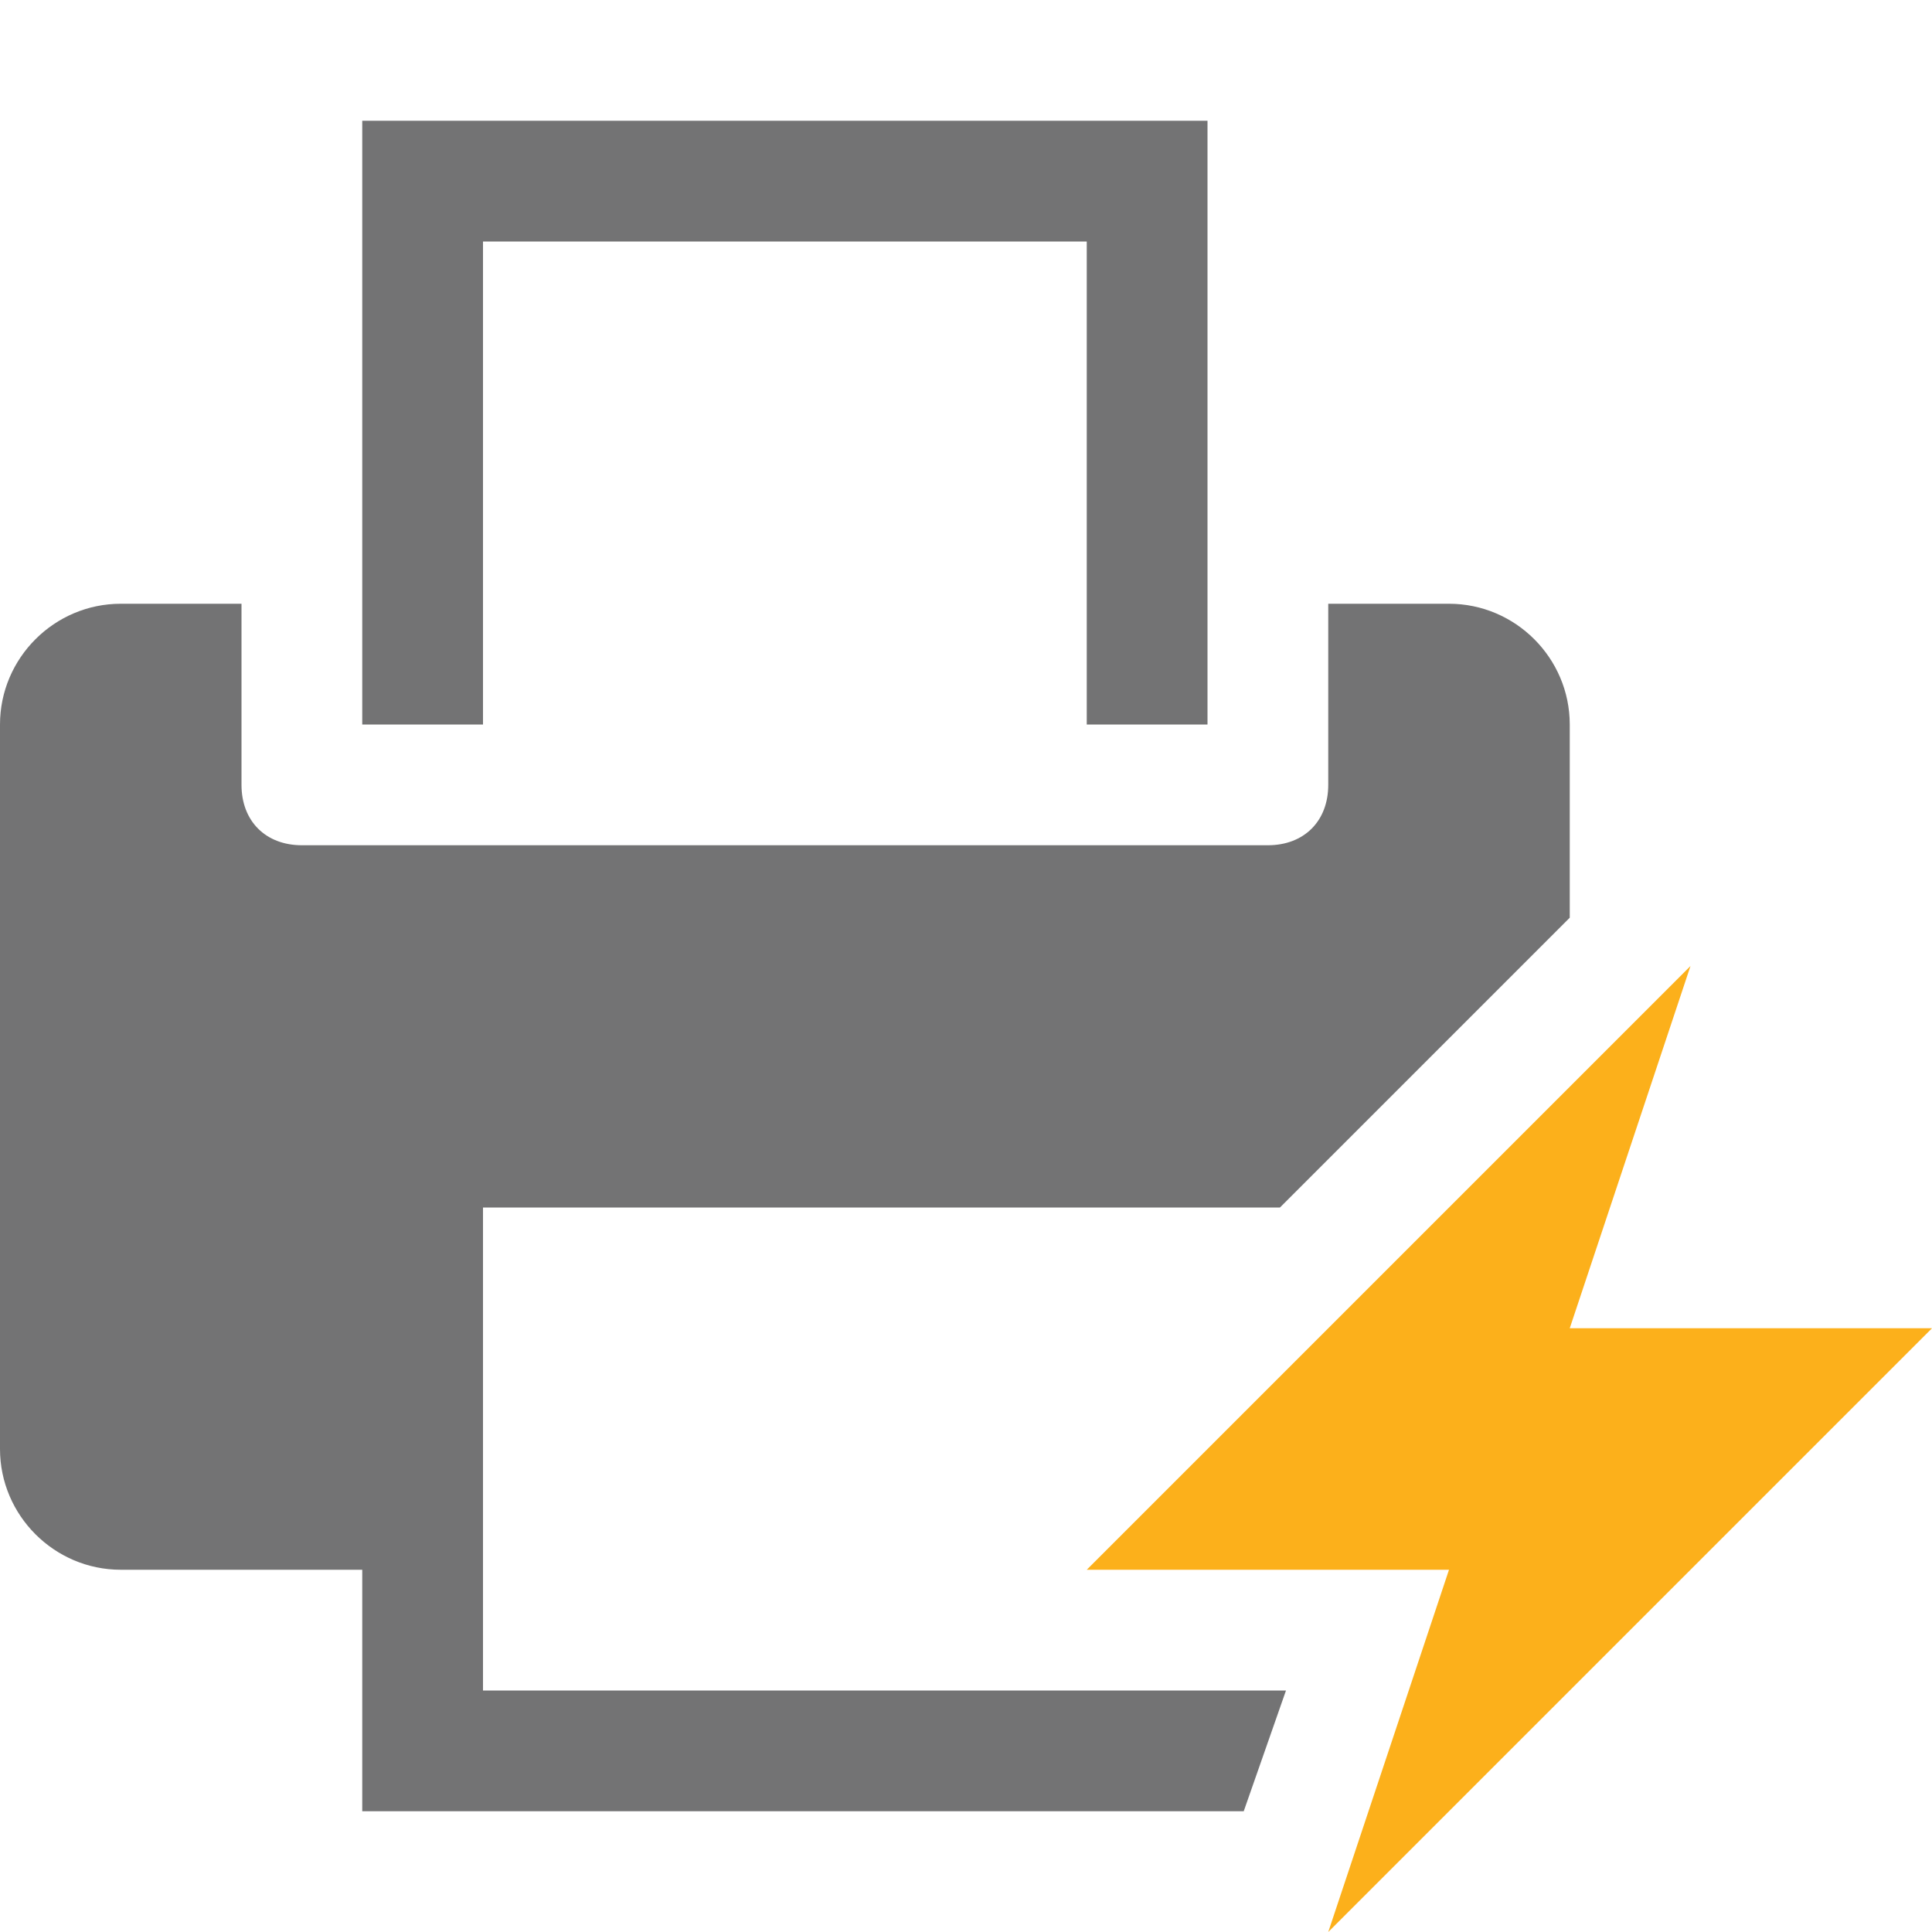 <?xml version="1.0" encoding="utf-8"?>
<!-- Generator: Adobe Illustrator 24.1.3, SVG Export Plug-In . SVG Version: 6.00 Build 0)  -->
<svg version="1.1" id="Layer_1" xmlns="http://www.w3.org/2000/svg" xmlns:xlink="http://www.w3.org/1999/xlink" x="0px" y="0px"
	 viewBox="0 0 32 32" style="enable-background:new 0 0 32 32;" xml:space="preserve">
<style type="text/css">
	.Black{fill:#737374;}
	.Yellow{fill:#FCB01B;}
	.Green{fill:#129C49;}
	.Blue{fill:#387CB7;}
	.Red{fill:#D02127;}
	.White{fill:#FFFFFF;}
	.st0{opacity:0.5;}
	.st1{opacity:0.75;}
	.st2{opacity:0.25;}
	.st3{display:none;fill:#737374;}
</style>
<path class="Black" d="M8,12H6V2h14v10h-2V4H8V12z M20.6,30l0.7-2h-8.1h-2l0,0H8v-8h13.2l4.8-4.8V12c0-1.1-0.9-2-2-2h-2v3
	c0,0.6-0.4,1-1,1H5c-0.6,0-1-0.4-1-1v-3H2c-1.1,0-2,0.9-2,2v12c0,1.1,0.9,2,2,2h4v4H20.6z"/>
<polygon class="Yellow" points="28,16 18,26 24,26 22,32 32,22 26,22 "/>
</svg>

